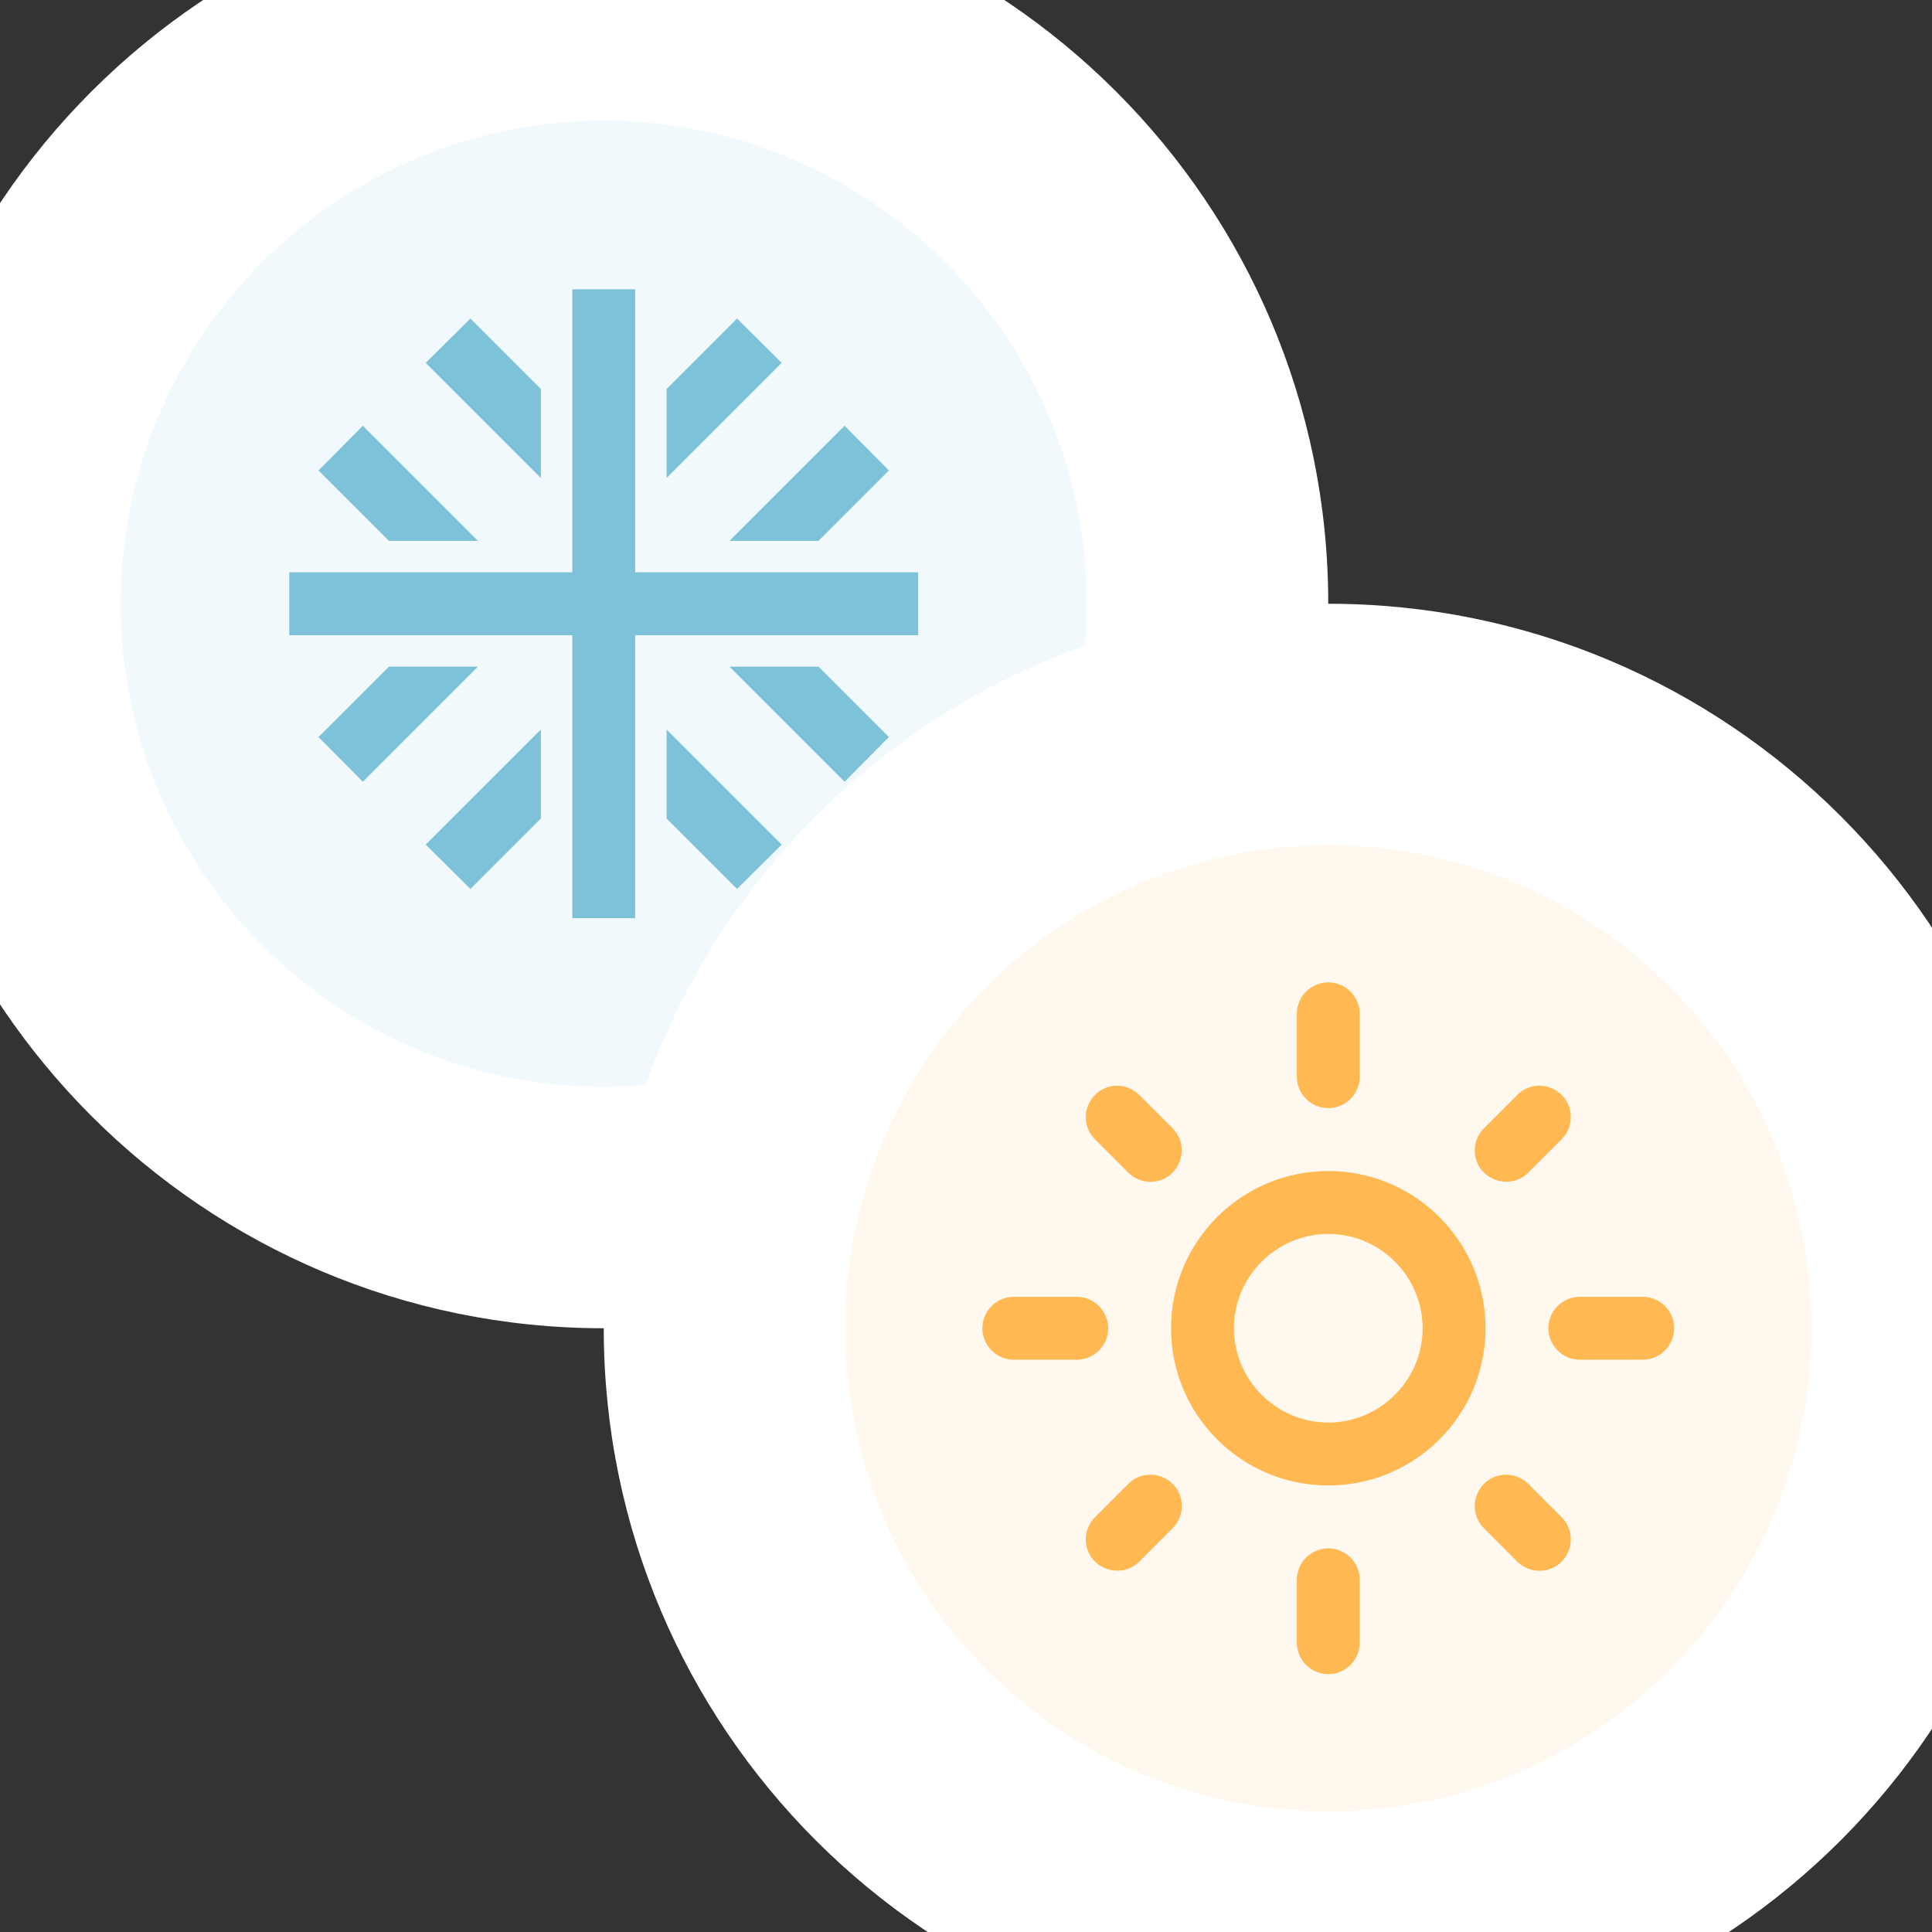 <svg width="32" height="32" viewBox="0 0 32 32" fill="none" xmlns="http://www.w3.org/2000/svg">
<rect x="0" y="0" width="32" height="32" fill="#333333" stroke="none"/>
<g clip-path="url(#clip0_2312_2593)">
<path d="M0 10C0 4.477 4.477 0 10 0V0C15.523 0 20 4.477 20 10V10C20 15.523 15.523 20 10 20V20C4.477 20 0 15.523 0 10V10Z" fill="#F2F9FC"/>
<path d="M10.52 9.479V4.792H9.479V9.479H4.791V10.521H9.479V15.208H10.52V10.521H15.208V9.479H10.52Z" fill="#7DC2D9"/>
<path d="M13.557 8.958L14.723 7.792L13.989 7.052L12.083 8.958H13.557Z" fill="#7DC2D9"/>
<path d="M11.041 7.917L12.947 6.01L12.208 5.276L11.041 6.443V7.917Z" fill="#7DC2D9"/>
<path d="M13.557 11.042H12.083L13.989 12.948L14.723 12.208L13.557 11.042Z" fill="#7DC2D9"/>
<path d="M11.041 12.083V13.557L12.208 14.724L12.947 13.989L11.041 12.083Z" fill="#7DC2D9"/>
<path d="M8.958 13.557V12.083L7.051 13.989L7.791 14.724L8.958 13.557Z" fill="#7DC2D9"/>
<path d="M7.916 11.042H6.442L5.275 12.208L6.01 12.948L7.916 11.042Z" fill="#7DC2D9"/>
<path d="M6.442 8.958H7.916L6.01 7.052L5.275 7.792L6.442 8.958Z" fill="#7DC2D9"/>
<path d="M8.958 7.917V6.443L7.791 5.276L7.051 6.01L8.958 7.917Z" fill="#7DC2D9"/>
<path d="M10 18C5.582 18 2 14.418 2 10H-2C-2 16.627 3.373 22 10 22V18ZM18 10C18 14.418 14.418 18 10 18V22C16.627 22 22 16.627 22 10H18ZM10 2C14.418 2 18 5.582 18 10H22C22 3.373 16.627 -2 10 -2V2ZM10 -2C3.373 -2 -2 3.373 -2 10H2C2 5.582 5.582 2 10 2V-2Z" fill="white"/>
<path d="M12 22C12 16.477 16.477 12 22 12V12C27.523 12 32 16.477 32 22V22C32 27.523 27.523 32 22 32V32C16.477 32 12 27.523 12 22V22Z" fill="#FFF8EE"/>
<path d="M22.001 20.438C22.86 20.438 23.563 21.141 23.563 22C23.563 22.859 22.86 23.562 22.001 23.562C21.141 23.562 20.438 22.859 20.438 22C20.438 21.141 21.141 20.438 22.001 20.438ZM22.001 19.396C20.563 19.396 19.396 20.562 19.396 22C19.396 23.438 20.563 24.604 22.001 24.604C23.438 24.604 24.605 23.438 24.605 22C24.605 20.562 23.438 19.396 22.001 19.396ZM16.792 22.521H17.834C18.12 22.521 18.355 22.287 18.355 22C18.355 21.714 18.12 21.479 17.834 21.479H16.792C16.506 21.479 16.271 21.714 16.271 22C16.271 22.287 16.506 22.521 16.792 22.521ZM26.167 22.521H27.209C27.495 22.521 27.73 22.287 27.73 22C27.73 21.714 27.495 21.479 27.209 21.479H26.167C25.881 21.479 25.646 21.714 25.646 22C25.646 22.287 25.881 22.521 26.167 22.521ZM21.48 16.792V17.833C21.48 18.12 21.714 18.354 22.001 18.354C22.287 18.354 22.521 18.12 22.521 17.833V16.792C22.521 16.505 22.287 16.271 22.001 16.271C21.714 16.271 21.48 16.505 21.48 16.792ZM21.48 26.167V27.208C21.48 27.495 21.714 27.729 22.001 27.729C22.287 27.729 22.521 27.495 22.521 27.208V26.167C22.521 25.88 22.287 25.646 22.001 25.646C21.714 25.646 21.48 25.88 21.48 26.167ZM18.87 18.136C18.667 17.932 18.334 17.932 18.136 18.136C17.933 18.339 17.933 18.672 18.136 18.87L18.688 19.422C18.891 19.625 19.225 19.625 19.422 19.422C19.62 19.219 19.626 18.886 19.422 18.688L18.87 18.136ZM25.313 24.578C25.11 24.375 24.777 24.375 24.579 24.578C24.376 24.781 24.376 25.115 24.579 25.312L25.131 25.865C25.334 26.068 25.667 26.068 25.865 25.865C26.068 25.662 26.068 25.328 25.865 25.13L25.313 24.578ZM25.865 18.87C26.068 18.667 26.068 18.333 25.865 18.136C25.662 17.932 25.329 17.932 25.131 18.136L24.579 18.688C24.376 18.891 24.376 19.224 24.579 19.422C24.782 19.62 25.115 19.625 25.313 19.422L25.865 18.87ZM19.422 25.312C19.626 25.109 19.626 24.776 19.422 24.578C19.219 24.375 18.886 24.375 18.688 24.578L18.136 25.13C17.933 25.333 17.933 25.667 18.136 25.865C18.339 26.062 18.672 26.068 18.87 25.865L19.422 25.312Z" fill="#FFB852"/>
<path d="M22 30C17.582 30 14 26.418 14 22H10C10 28.627 15.373 34 22 34V30ZM30 22C30 26.418 26.418 30 22 30V34C28.627 34 34 28.627 34 22H30ZM22 14C26.418 14 30 17.582 30 22H34C34 15.373 28.627 10 22 10V14ZM22 10C15.373 10 10 15.373 10 22H14C14 17.582 17.582 14 22 14V10Z" fill="white"/>
</g>
<defs>
<clipPath id="clip0_2312_2593">
<rect width="32" height="32" fill="white"/>
</clipPath>
</defs>
</svg>
